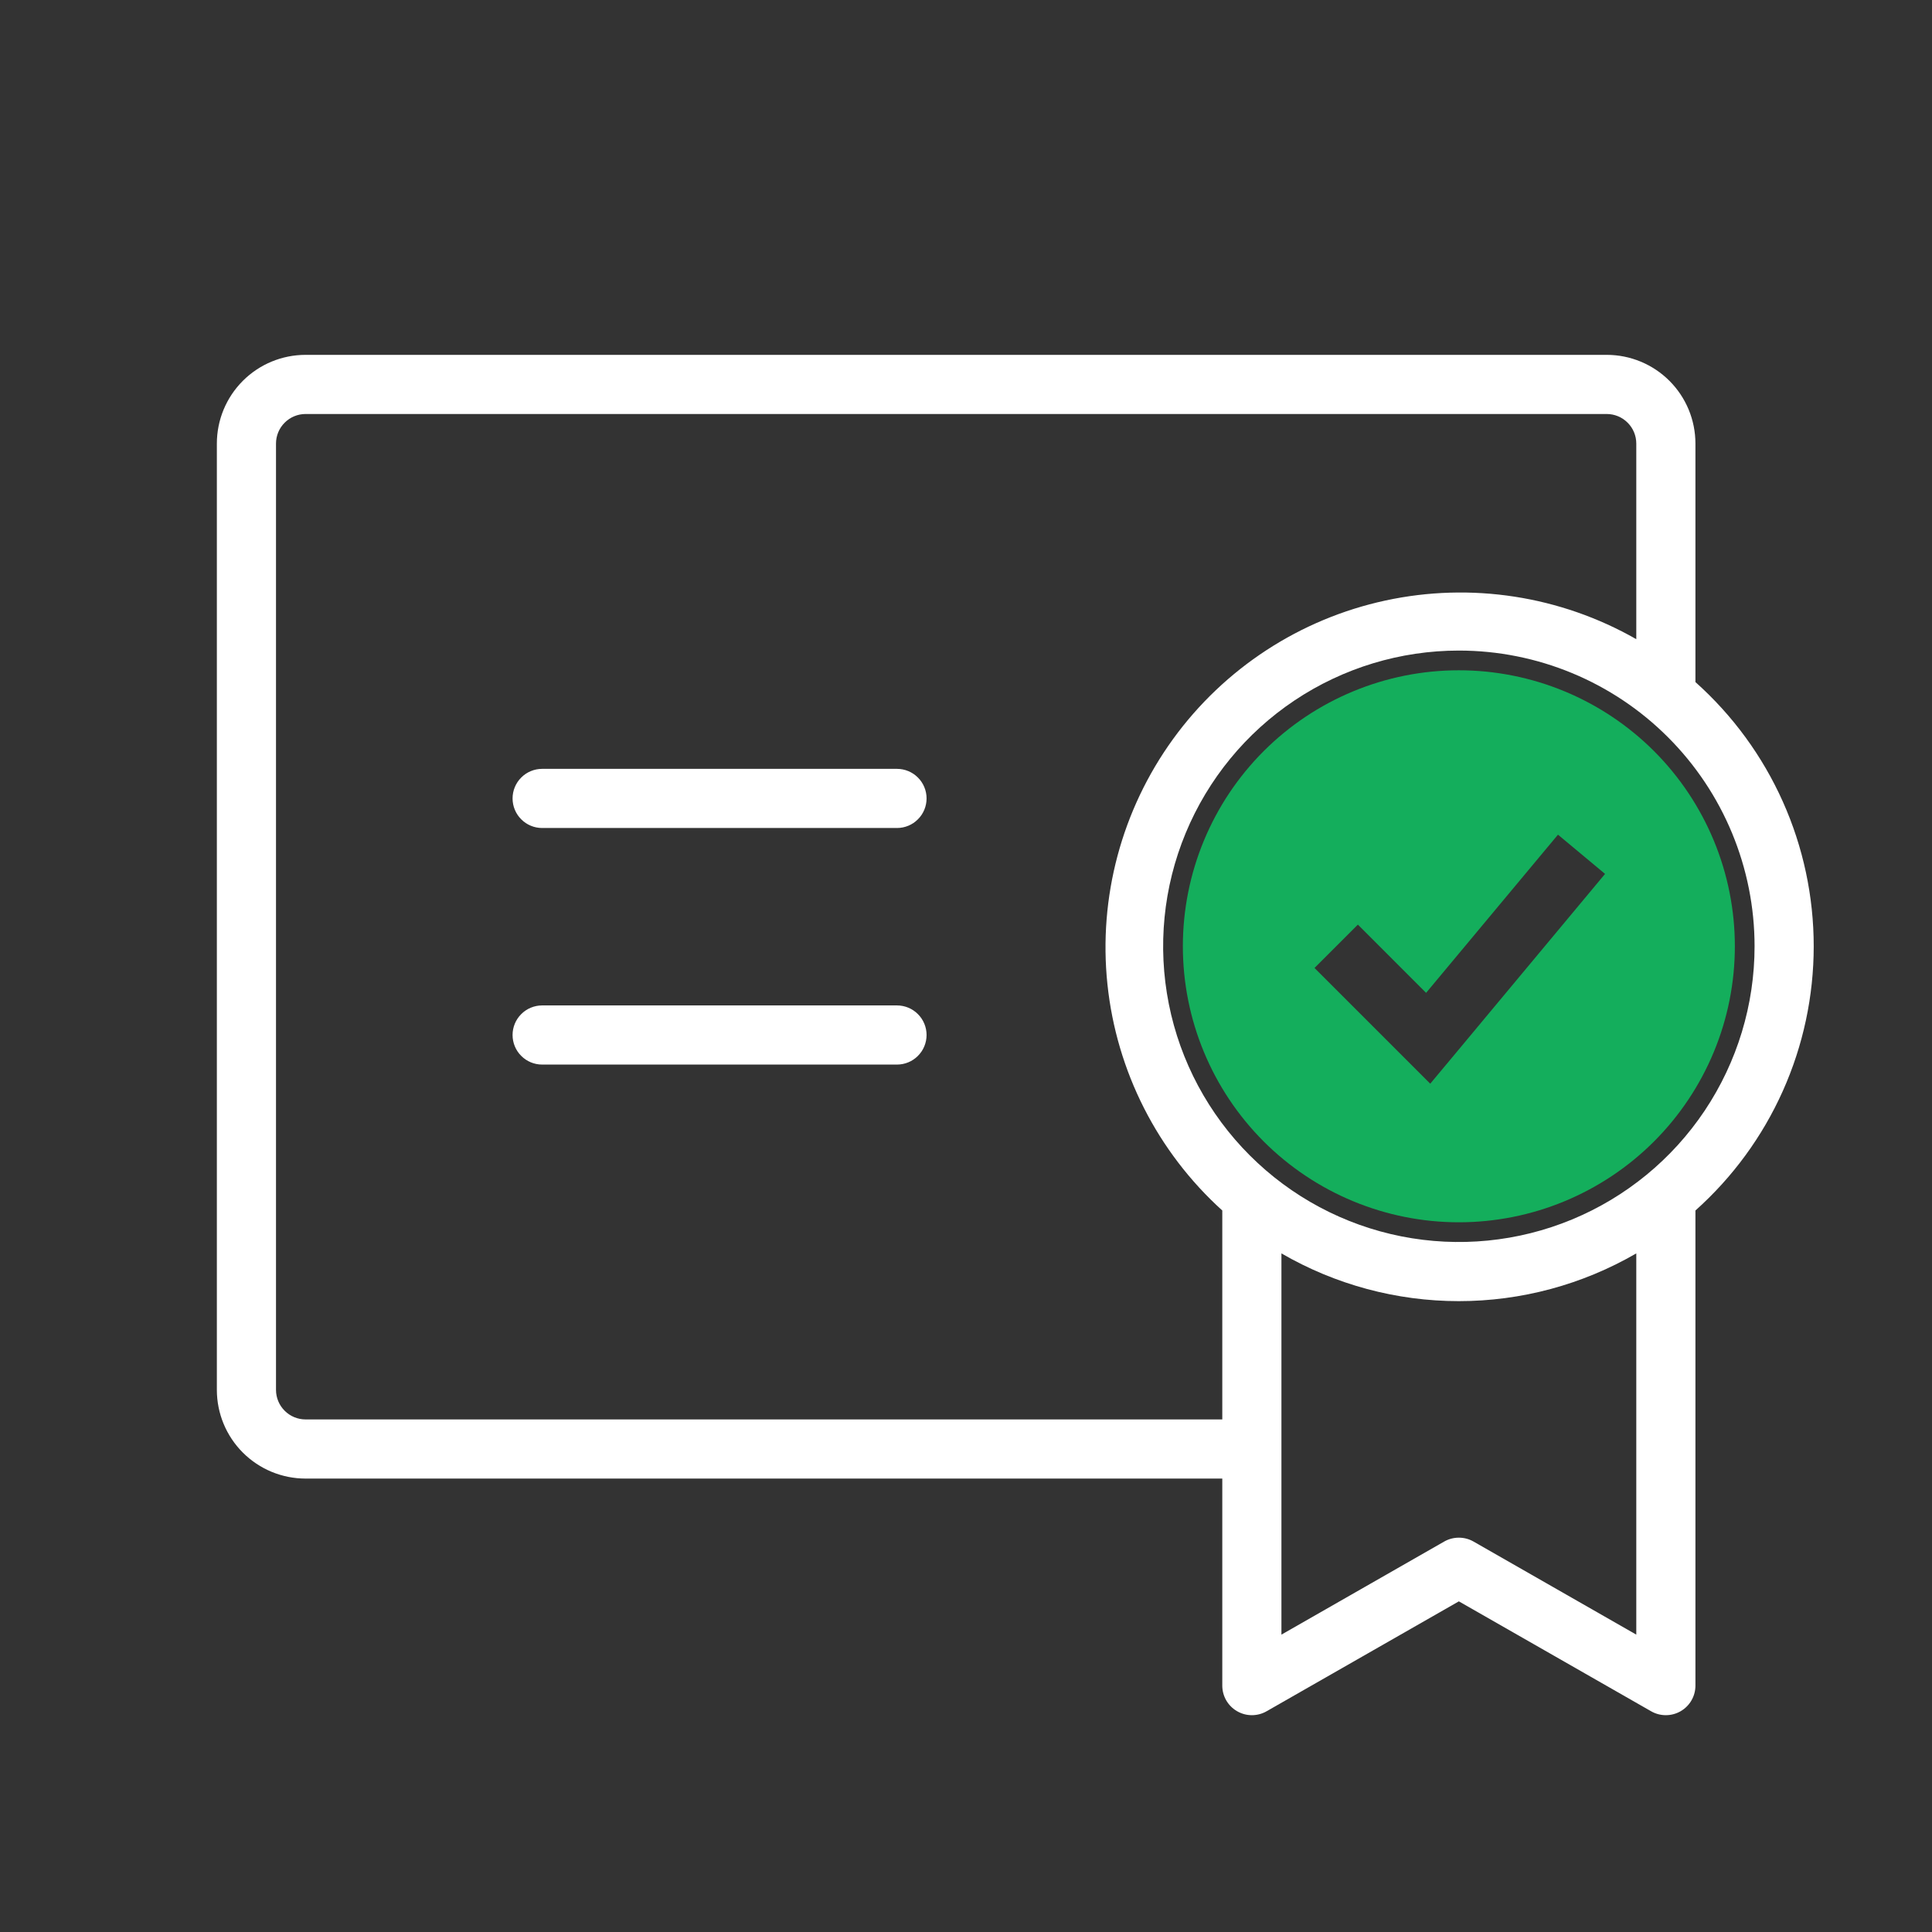 <svg width="49" height="49" viewBox="0 0 49 49" fill="none" xmlns="http://www.w3.org/2000/svg">
<rect x="0" y="0" width="49" height="49" fill="#333333" stroke="none"/>
<g id="Component 10">
<g id="Group 869">
<g id="Group 867">
<g id="ph:certificate-thin">
<path id="Vector" d="M23.5 26.25C23.5 26.449 23.421 26.64 23.28 26.78C23.14 26.921 22.949 27 22.75 27H13.75C13.551 27 13.36 26.921 13.22 26.78C13.079 26.64 13 26.449 13 26.25C13 26.051 13.079 25.86 13.22 25.72C13.36 25.579 13.551 25.5 13.75 25.5H22.75C22.949 25.5 23.14 25.579 23.28 25.72C23.421 25.86 23.5 26.051 23.5 26.25ZM22.75 19.5H13.75C13.551 19.5 13.36 19.579 13.22 19.72C13.079 19.86 13 20.051 13 20.25C13 20.449 13.079 20.64 13.22 20.78C13.36 20.921 13.551 21 13.75 21H22.75C22.949 21 23.14 20.921 23.28 20.78C23.421 20.64 23.5 20.449 23.5 20.25C23.5 20.051 23.421 19.86 23.28 19.72C23.14 19.579 22.949 19.5 22.75 19.5ZM43 30.701V42.75C43 42.882 42.966 43.011 42.9 43.125C42.834 43.24 42.739 43.334 42.626 43.4C42.511 43.466 42.382 43.501 42.25 43.501C42.118 43.501 41.989 43.467 41.875 43.401L37 40.614L32.125 43.401C32.011 43.467 31.881 43.501 31.75 43.501C31.618 43.501 31.489 43.466 31.375 43.4C31.261 43.334 31.166 43.24 31.1 43.125C31.034 43.011 31 42.882 31 42.75V37.5H7.75C7.153 37.5 6.581 37.263 6.159 36.841C5.737 36.419 5.5 35.847 5.5 35.25V11.25C5.5 10.653 5.737 10.081 6.159 9.659C6.581 9.237 7.153 9 7.75 9H40.75C41.347 9 41.919 9.237 42.341 9.659C42.763 10.081 43 10.653 43 11.25V17.299C43.944 18.142 44.699 19.174 45.216 20.329C45.733 21.484 46 22.735 46 24C46 25.265 45.733 26.516 45.216 27.671C44.699 28.826 43.944 29.858 43 30.701ZM37 16.5C35.517 16.5 34.067 16.94 32.833 17.764C31.6 18.588 30.639 19.759 30.071 21.13C29.503 22.5 29.355 24.008 29.644 25.463C29.933 26.918 30.648 28.254 31.697 29.303C32.746 30.352 34.082 31.067 35.537 31.356C36.992 31.645 38.5 31.497 39.87 30.929C41.241 30.361 42.412 29.4 43.236 28.167C44.06 26.933 44.5 25.483 44.5 24C44.5 22.011 43.71 20.103 42.303 18.697C40.897 17.29 38.989 16.5 37 16.5ZM31 36V30.701C29.355 29.213 28.318 27.169 28.087 24.963C27.856 22.757 28.449 20.543 29.75 18.746C31.052 16.95 32.971 15.698 35.14 15.23C37.309 14.762 39.573 15.111 41.5 16.211V11.25C41.5 11.051 41.421 10.86 41.28 10.72C41.14 10.579 40.949 10.5 40.75 10.5H7.75C7.551 10.5 7.36 10.579 7.22 10.72C7.079 10.86 7 11.051 7 11.25V35.25C7 35.449 7.079 35.64 7.22 35.78C7.36 35.921 7.551 36 7.75 36H31ZM41.5 31.789C40.133 32.582 38.581 33 37 33C35.419 33 33.867 32.582 32.5 31.789V41.458L36.625 39.099C36.739 39.033 36.868 38.999 37 38.999C37.132 38.999 37.261 39.033 37.375 39.099L41.5 41.458V31.789Z" fill="white"/>
</g>
</g>
</g>
<g id="Group 869_2">
<g id="Group 866">
<path id="Vector_2" fill-rule="evenodd" clip-rule="evenodd" d="M37 31C37.919 31 38.83 30.819 39.679 30.467C40.528 30.115 41.3 29.6 41.95 28.95C42.6 28.3 43.115 27.528 43.467 26.679C43.819 25.829 44 24.919 44 24C44 23.081 43.819 22.171 43.467 21.321C43.115 20.472 42.6 19.7 41.95 19.05C41.3 18.4 40.528 17.885 39.679 17.533C38.83 17.181 37.919 17 37 17C35.144 17 33.363 17.738 32.05 19.05C30.738 20.363 30 22.143 30 24C30 25.857 30.738 27.637 32.05 28.95C33.363 30.262 35.144 31 37 31ZM36.82 26.831L40.708 22.164L39.514 21.169L36.169 25.181L34.439 23.45L33.339 24.55L35.672 26.883L36.274 27.485L36.82 26.831Z" fill="#14AE5C"/>
</g>
</g>
</g>
</svg>
